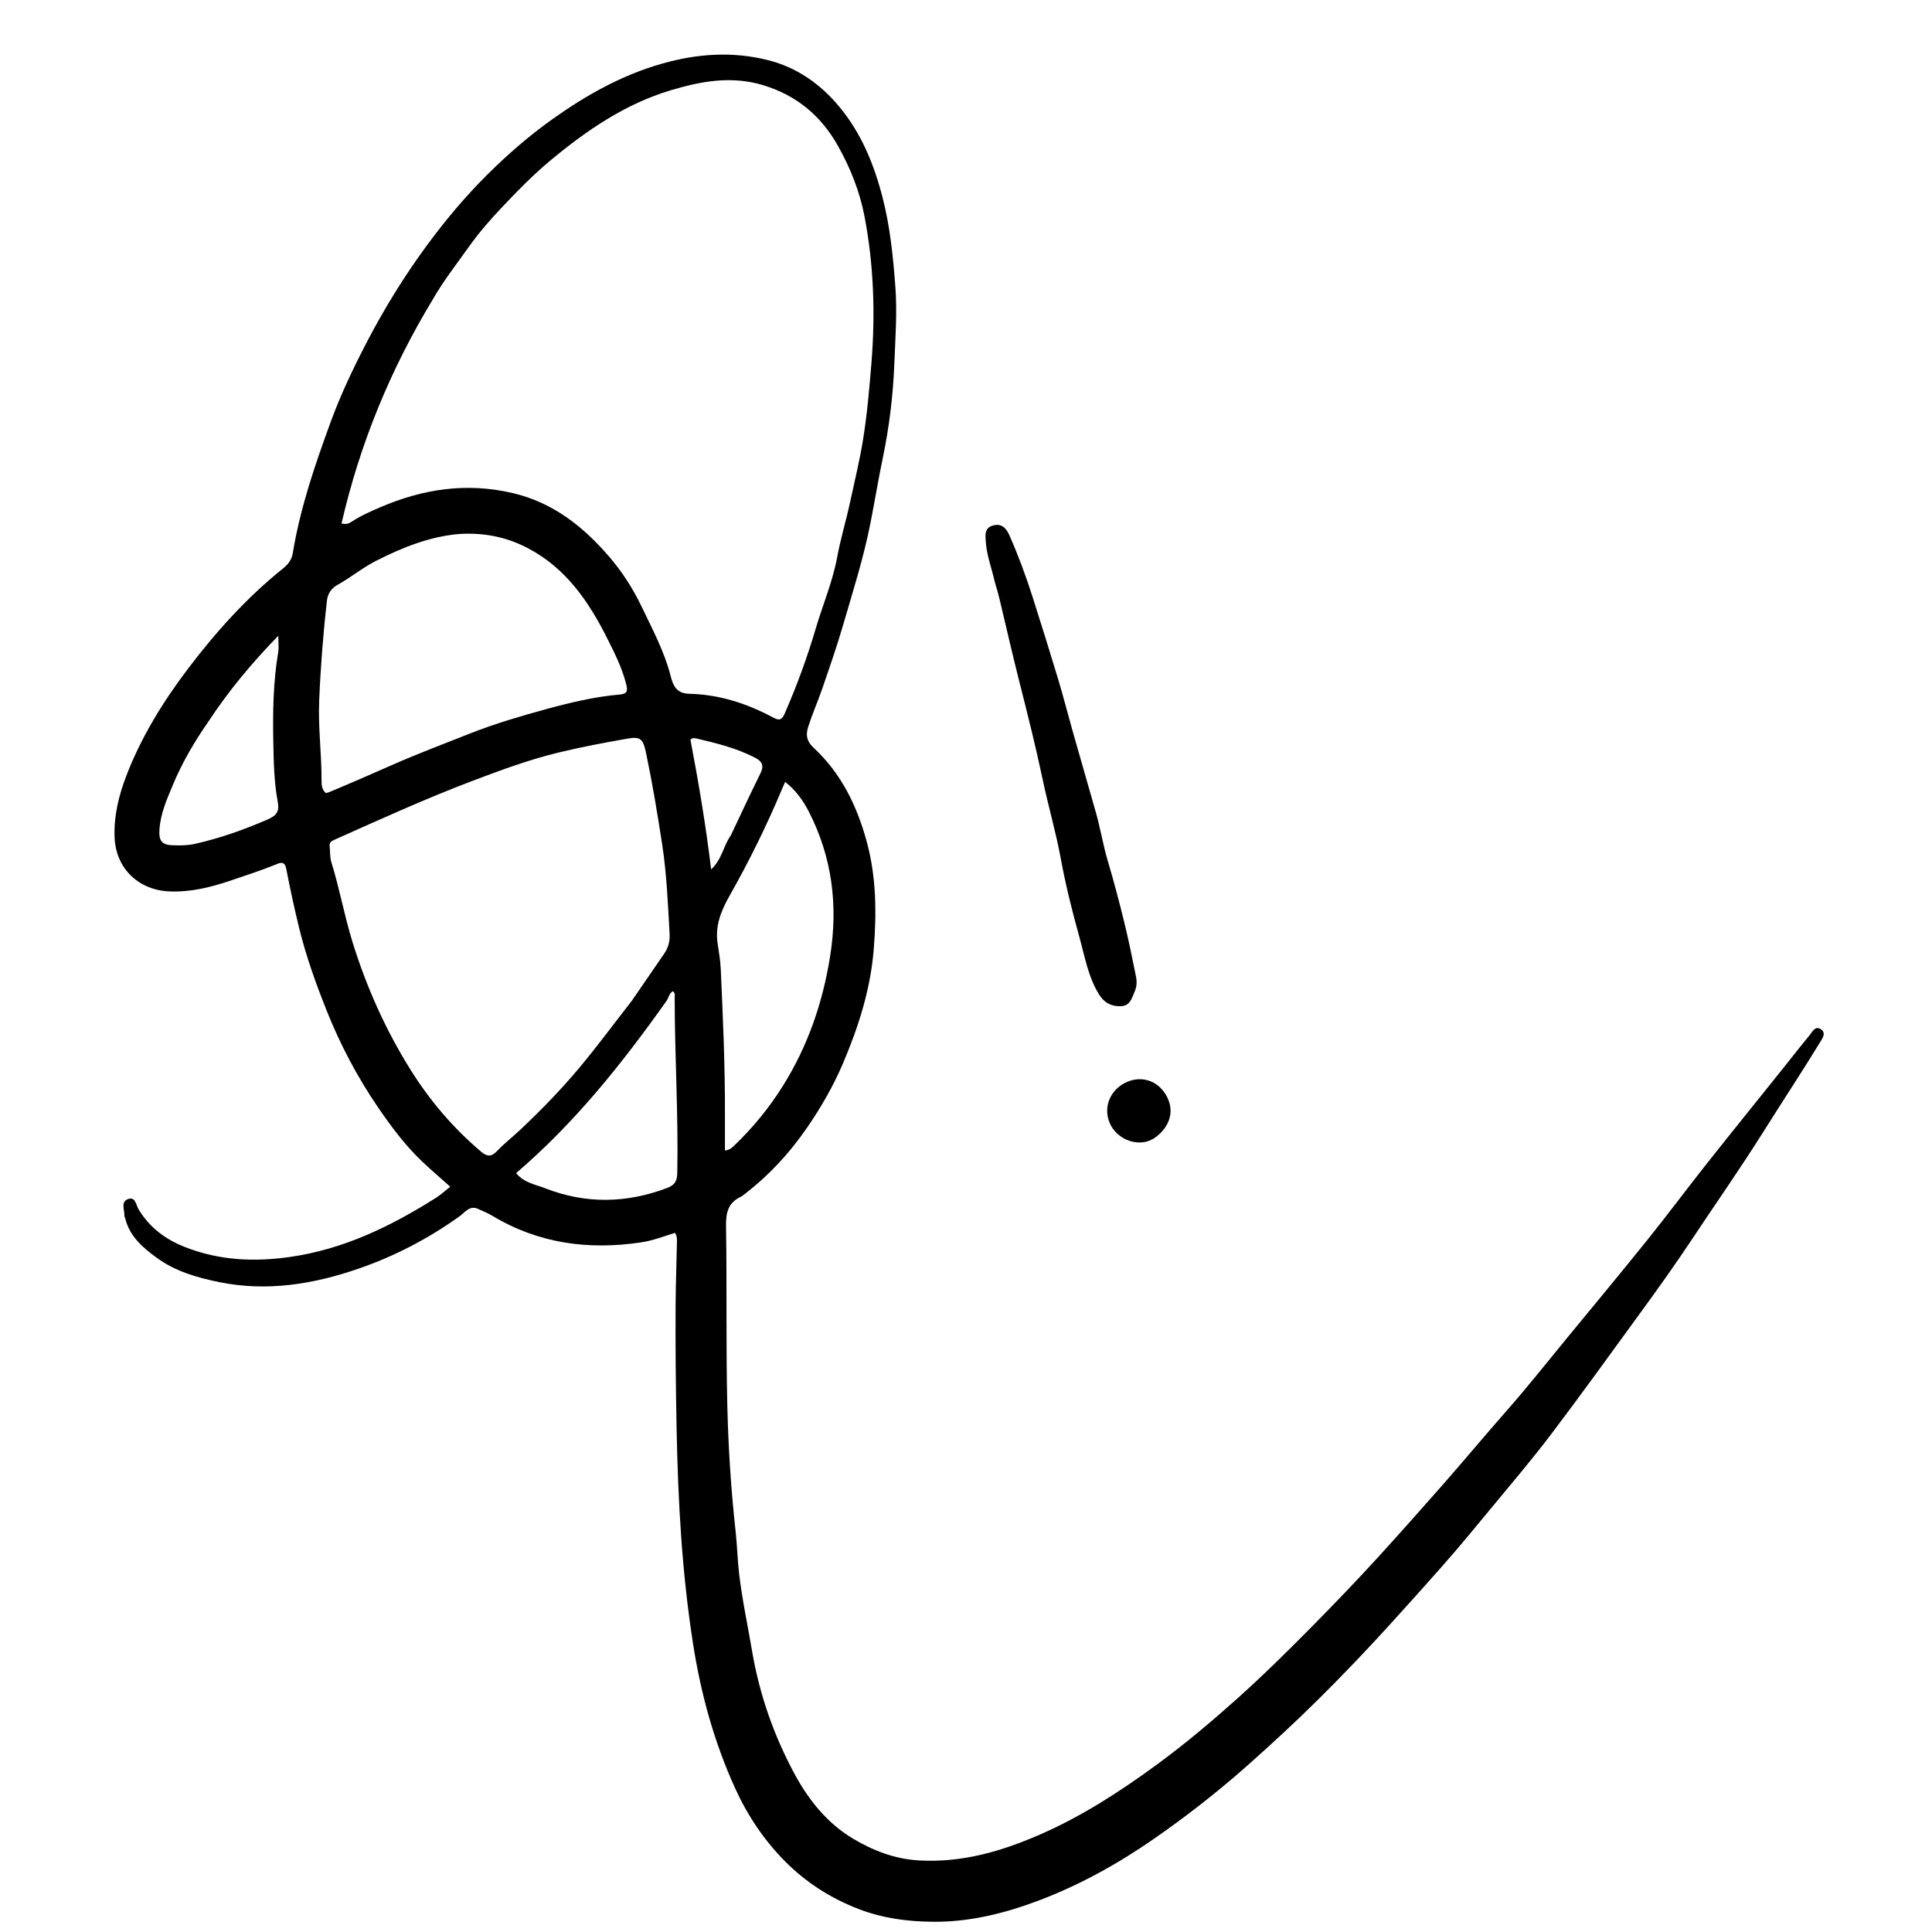 <svg version="1.1" id="Layer_1" xmlns="http://www.w3.org/2000/svg" xmlns:xlink="http://www.w3.org/1999/xlink" x="0px" y="0px"
	 width="100%" viewBox="0 0 1024 1024" enable-background="new 0 0 1024 1024" xml:space="preserve">
<path fill="#000000" opacity="1" stroke="none" 
	d="
M393.06,634.115 
	C385.736,637.385 384.698,642.913 384.814,650.091 
	C385.32,681.584 384.748,713.098 385.48,744.584 
	C386.002,767.028 387.436,789.47 389.905,811.825 
	C390.726,819.257 390.886,826.755 391.762,834.213 
	C393.371,847.92 396.294,861.38 398.591,874.957 
	C402.48,897.939 410.067,919.654 421.045,940.073 
	C428.491,953.921 438.38,966.307 452.019,974.46 
	C462.653,980.817 474.173,985.327 487.125,986.065 
	C509.922,987.365 530.876,981.236 551.329,972.299 
	C573.709,962.52 593.992,949.331 613.648,934.902 
	C628.165,924.246 641.892,912.68 655.254,900.735 
	C669.221,888.248 682.595,875.069 695.765,861.695 
	C707.662,849.613 719.433,837.41 730.832,824.879 
	C742.444,812.115 753.929,799.221 765.311,786.24 
	C776.601,773.364 787.553,760.199 798.871,747.349 
	C809.744,735.004 819.948,722.07 830.402,709.358 
	C844.751,691.909 859.191,674.532 873.34,656.921 
	C883.948,643.717 894.061,630.116 904.571,616.832 
	C917.775,600.143 931.163,583.6 944.464,566.988 
	C949.345,560.892 954.142,554.728 959.108,548.704 
	C960.669,546.811 962.171,543.302 965.339,545.694 
	C967.855,547.594 966.059,550.156 964.723,552.341 
	C954.932,568.355 944.577,584.013 934.603,599.902 
	C922.508,619.169 909.441,637.773 896.882,656.712 
	C888.1,669.954 878.833,682.939 869.446,695.798 
	C853.777,717.264 838.285,738.866 822.237,760.045 
	C811.912,773.672 800.791,786.699 789.905,799.894 
	C781.45,810.144 772.988,820.399 764.194,830.356 
	C754.974,840.796 745.665,851.164 736.287,861.467 
	C724.231,874.712 711.877,887.667 699.18,900.261 
	C686.712,912.628 673.808,924.562 660.627,936.222 
	C644.901,950.131 628.408,962.981 611.216,974.887 
	C592.197,988.059 571.914,999.273 550.236,1007.436 
	C532.441,1014.136 513.876,1018.727 494.734,1018.583 
	C481.302,1018.483 467.967,1016.795 455.083,1011.82 
	C440.231,1006.086 427.247,997.768 416.148,986.608 
	C405.054,975.453 396.316,962.424 389.792,948.156 
	C378.552,923.573 371.467,897.852 367.289,871.004 
	C361.432,833.361 359.369,795.598 358.619,757.609 
	C358.185,735.614 357.948,713.63 358.084,691.638 
	C358.151,680.813 358.557,669.989 358.765,659.164 
	C358.799,657.385 359.087,655.517 357.771,653.431 
	C351.799,655.31 345.977,657.564 339.752,658.492 
	C311.847,662.654 285.398,659.102 260.896,644.365 
	C258.501,642.924 255.871,641.86 253.311,640.71 
	C248.901,638.729 246.282,642.708 243.734,644.542 
	C227.112,656.504 209.056,665.86 189.877,672.47 
	C166.103,680.663 141.554,684.696 116.279,679.567 
	C104.457,677.168 92.969,673.866 83.119,666.683 
	C75.721,661.287 68.698,655.323 66.355,645.752 
	C66.237,645.268 65.908,644.793 65.928,644.325 
	C66.067,641.213 63.815,636.908 67.934,635.507 
	C71.849,634.176 72.051,638.67 73.506,641.068 
	C79.326,650.66 87.706,656.926 98.173,661.015 
	C116.199,668.055 134.485,668.931 153.515,666.238 
	C182.202,662.18 207.315,649.899 231.349,634.693 
	C233.428,633.378 235.25,631.657 238.633,628.986 
	C233.462,624.359 228.581,620.192 223.926,615.786 
	C214.845,607.191 207.433,597.266 200.379,586.947 
	C189.329,570.784 180.288,553.586 173.076,535.485 
	C167.37,521.163 162.146,506.645 158.48,491.568 
	C155.969,481.238 153.726,470.871 151.71,460.45 
	C150.802,455.761 147.844,457.555 145.681,458.41 
	C137.787,461.529 129.753,464.217 121.709,466.904 
	C111.405,470.345 101.065,472.886 90.004,472.479 
	C73.462,471.871 61.37,460.33 60.735,443.803 
	C60.3,432.458 62.924,421.681 66.94,411.219 
	C74.869,390.559 86.448,371.844 99.699,354.358 
	C114.453,334.888 130.821,316.705 149.99,301.309 
	C152.674,299.153 154.593,296.762 155.182,293.167 
	C159.12,269.133 167.016,246.171 175.342,223.445 
	C180.579,209.152 187.157,195.314 194.217,181.722 
	C203.67,163.521 214.393,146.152 226.527,129.689 
	C236.284,116.453 246.871,103.87 258.596,92.246 
	C269.244,81.689 280.519,71.914 292.704,63.226 
	C310.634,50.442 329.622,39.757 351.03,33.688 
	C369.662,28.406 388.386,27.136 407.164,31.901 
	C422.404,35.768 434.832,44.506 444.856,56.583 
	C456.551,70.673 463.215,86.995 467.78,104.676 
	C471.801,120.251 473.333,135.907 474.548,151.821 
	C475.595,165.524 474.549,179.089 474.02,192.677 
	C473.368,209.45 471.349,226.134 467.922,242.625 
	C465.527,254.149 463.611,265.773 461.34,277.324 
	C457.719,295.731 452.014,313.581 446.776,331.56 
	C443.521,342.733 439.699,353.702 435.916,364.697 
	C433.541,371.602 430.586,378.277 428.352,385.252 
	C426.823,390.022 427.868,393.19 431.226,396.312 
	C445.938,409.991 454.275,427.187 459.454,446.346 
	C464.535,465.142 464.619,484.224 463.086,503.285 
	C461.398,524.286 455.063,544.186 446.808,563.585 
	C441.692,575.608 435.204,586.856 427.919,597.462 
	C418.404,611.315 406.951,623.731 393.06,634.115 
M229.318,158.83 
	C206.928,195.803 190.73,235.248 181.013,277.429 
	C183.47,278.06 184.915,277.48 186.132,276.671 
	C190.872,273.52 196.015,271.24 201.225,268.994 
	C223.937,259.204 247.062,255.589 271.66,261.32 
	C293.047,266.303 309.047,279.035 322.726,294.875 
	C329.548,302.775 335.39,311.744 340.042,321.466 
	C345.846,333.597 352.18,345.397 355.523,358.557 
	C356.745,363.367 358.604,367.567 365.253,367.713 
	C381.131,368.062 395.956,372.871 409.882,380.35 
	C413.36,382.217 414.537,381.36 416.042,377.9 
	C422.41,363.261 427.898,348.286 432.402,333.017 
	C436.105,320.461 441.304,308.349 443.697,295.409 
	C445.509,285.611 448.419,276.073 450.517,266.331 
	C452.926,255.151 455.669,244.006 457.48,232.738 
	C459.587,219.627 460.73,206.339 461.823,193.09 
	C463.995,166.767 463.176,140.508 458.174,114.537 
	C455.657,101.463 450.746,89.111 444.216,77.463 
	C435.219,61.414 422.283,50.517 404.37,45.115 
	C387.495,40.026 371.304,43.096 355.335,47.901 
	C331.384,55.107 311.074,68.993 292.028,84.796 
	C282.81,92.445 274.418,101.014 266.21,109.705 
	C259.936,116.347 253.833,123.273 248.576,130.723 
	C242.175,139.796 235.205,148.514 229.318,158.83 
M334.911,530.388 
	C340.636,522.062 346.381,513.749 352.078,505.404 
	C354.201,502.293 355.133,498.903 354.91,495.037 
	C354.001,479.272 353.407,463.515 351.007,447.842 
	C348.521,431.601 345.835,415.407 342.472,399.333 
	C340.812,391.401 339.464,390.278 332.325,391.532 
	C320.059,393.686 307.796,395.998 295.702,398.942 
	C280.376,402.672 265.538,408.147 250.816,413.725 
	C225.813,423.199 201.462,434.276 177.053,445.185 
	C175.472,445.892 174.525,446.6 174.727,448.438 
	C175.034,451.248 174.774,454.218 175.597,456.857 
	C179.933,470.774 182.462,485.136 186.777,499.099 
	C194.183,523.059 204.262,545.621 217.493,566.831 
	C227.761,583.29 240.194,597.903 255.044,610.458 
	C258.264,613.181 260.496,613.169 263.458,610.056 
	C267.226,606.095 271.588,602.704 275.583,598.949 
	C286.718,588.483 297.384,577.524 307.171,565.81 
	C316.628,554.49 325.384,542.583 334.911,530.388 
M243.475,283.008 
	C227.802,284.34 213.559,290.082 199.688,297.062 
	C192.382,300.738 186.073,305.972 178.966,309.951 
	C175.769,311.741 173.738,314.401 173.299,318.24 
	C171.281,335.916 169.903,353.637 169.171,371.414 
	C168.587,385.592 170.474,399.689 170.429,413.85 
	C170.422,416.116 170.592,418.536 172.705,420.339 
	C173.311,420.171 173.961,420.062 174.553,419.816 
	C185.44,415.289 196.24,410.569 207.029,405.808 
	C220.991,399.645 235.281,394.217 249.491,388.625 
	C262.48,383.513 275.891,379.585 289.319,375.904 
	C302.1,372.401 315.063,369.288 328.338,368.133 
	C332.778,367.746 332.759,365.946 331.802,362.254 
	C329.61,353.803 325.683,345.995 321.868,338.4 
	C312.111,318.97 300.098,301.213 279.871,290.591 
	C268.589,284.666 256.885,282.245 243.475,283.008 
M384.236,590.499 
	C384.236,596.896 384.236,603.293 384.236,609.812 
	C386.897,609.465 388.068,608.228 389.244,607.099 
	C399.109,597.626 407.689,587.166 414.97,575.518 
	C428.197,554.357 436.077,531.404 439.981,506.856 
	C444.258,479.961 441.113,454.272 428.572,429.958 
	C425.565,424.129 421.776,418.818 416.148,414.423 
	C415.46,415.99 415.057,416.871 414.682,417.764 
	C406.528,437.206 397.248,456.111 386.867,474.444 
	C382.345,482.429 378.936,490.423 380.32,499.827 
	C380.997,504.43 381.815,509.045 382.02,513.68 
	C383.139,538.941 384.316,564.203 384.236,590.499 
M352.765,531.212 
	C329.424,564.086 304.346,595.458 273.544,621.776 
	C277.884,626.999 283.758,627.772 288.944,629.799 
	C310.502,638.229 332.031,637.801 353.63,629.642 
	C357.837,628.053 358.889,625.791 358.973,621.537 
	C359.581,590.707 357.624,559.92 357.598,529.104 
	C357.596,527.856 358.042,526.403 356.643,525.358 
	C354.532,526.499 354.521,529.018 352.765,531.212 
M110.273,382.715 
	C102.958,393.262 96.506,404.274 91.561,416.166 
	C88.367,423.849 85.003,431.429 84.497,439.899 
	C84.153,445.64 85.827,447.775 91.241,447.995 
	C95.233,448.157 99.227,448.165 103.178,447.289 
	C116.508,444.333 129.242,439.778 141.794,434.363 
	C146.964,432.133 148.117,429.839 147.178,424.779 
	C145.23,414.28 145.056,403.588 144.853,392.947 
	C144.552,377.132 144.817,361.326 147.454,345.651 
	C147.849,343.304 147.509,340.834 147.509,336.961 
	C133.239,351.636 121.139,366.194 110.273,382.715 
M387.314,442.838 
	C392.506,431.919 397.568,420.936 402.954,410.114 
	C405.053,405.897 404.149,403.603 400.022,401.495 
	C390.326,396.544 379.91,393.951 369.439,391.479 
	C368.264,391.202 366.754,390.91 365.964,392.111 
	C370.254,414.725 374.081,437.211 376.92,460.813 
	C382.753,455.373 383.259,448.539 387.314,442.838 
z"/>
<path fill="#000000" opacity="1" stroke="none" 
	d="
M527.286,308.552 
	C525.645,301.192 522.993,294.463 522.495,287.282 
	C522.257,283.843 521.63,279.904 526.162,278.556 
	C530.782,277.182 533.317,279.86 535.03,283.761 
	C539.765,294.544 543.864,305.568 547.419,316.787 
	C552.022,331.316 556.589,345.857 560.982,360.45 
	C563.653,369.322 565.922,378.313 568.449,387.228 
	C572.556,401.722 576.758,416.189 580.859,430.685 
	C583.254,439.151 584.627,447.861 587.149,456.317 
	C590.366,467.107 593.233,478.011 595.913,488.949 
	C598.243,498.46 600.186,508.069 602.116,517.672 
	C602.637,520.267 602.511,523.011 601.406,525.544 
	C599.901,528.99 599.019,533.13 594.123,533.311 
	C589.082,533.498 585.253,531.53 582.501,527.062 
	C576.711,517.66 574.943,506.89 572.071,496.559 
	C568.253,482.828 564.777,468.948 562.208,454.939 
	C559.629,440.875 555.589,427.192 552.653,413.228 
	C549.009,395.9 544.694,378.71 540.331,361.533 
	C536.585,346.782 533.224,331.908 529.675,317.093 
	C529.019,314.353 528.18,311.656 527.286,308.552 
z"/>
<path fill="#000000" opacity="1" stroke="none" 
	d="
M607.019,605.246 
	C598.855,606.818 590.435,601.836 587.77,594.205 
	C585.027,586.352 588.457,578.055 596.105,574.041 
	C603.581,570.118 611.987,571.987 616.868,578.657 
	C622.147,585.872 621.474,594.018 615.308,600.3 
	C613.03,602.621 610.588,604.422 607.019,605.246 
z"/>
</svg>